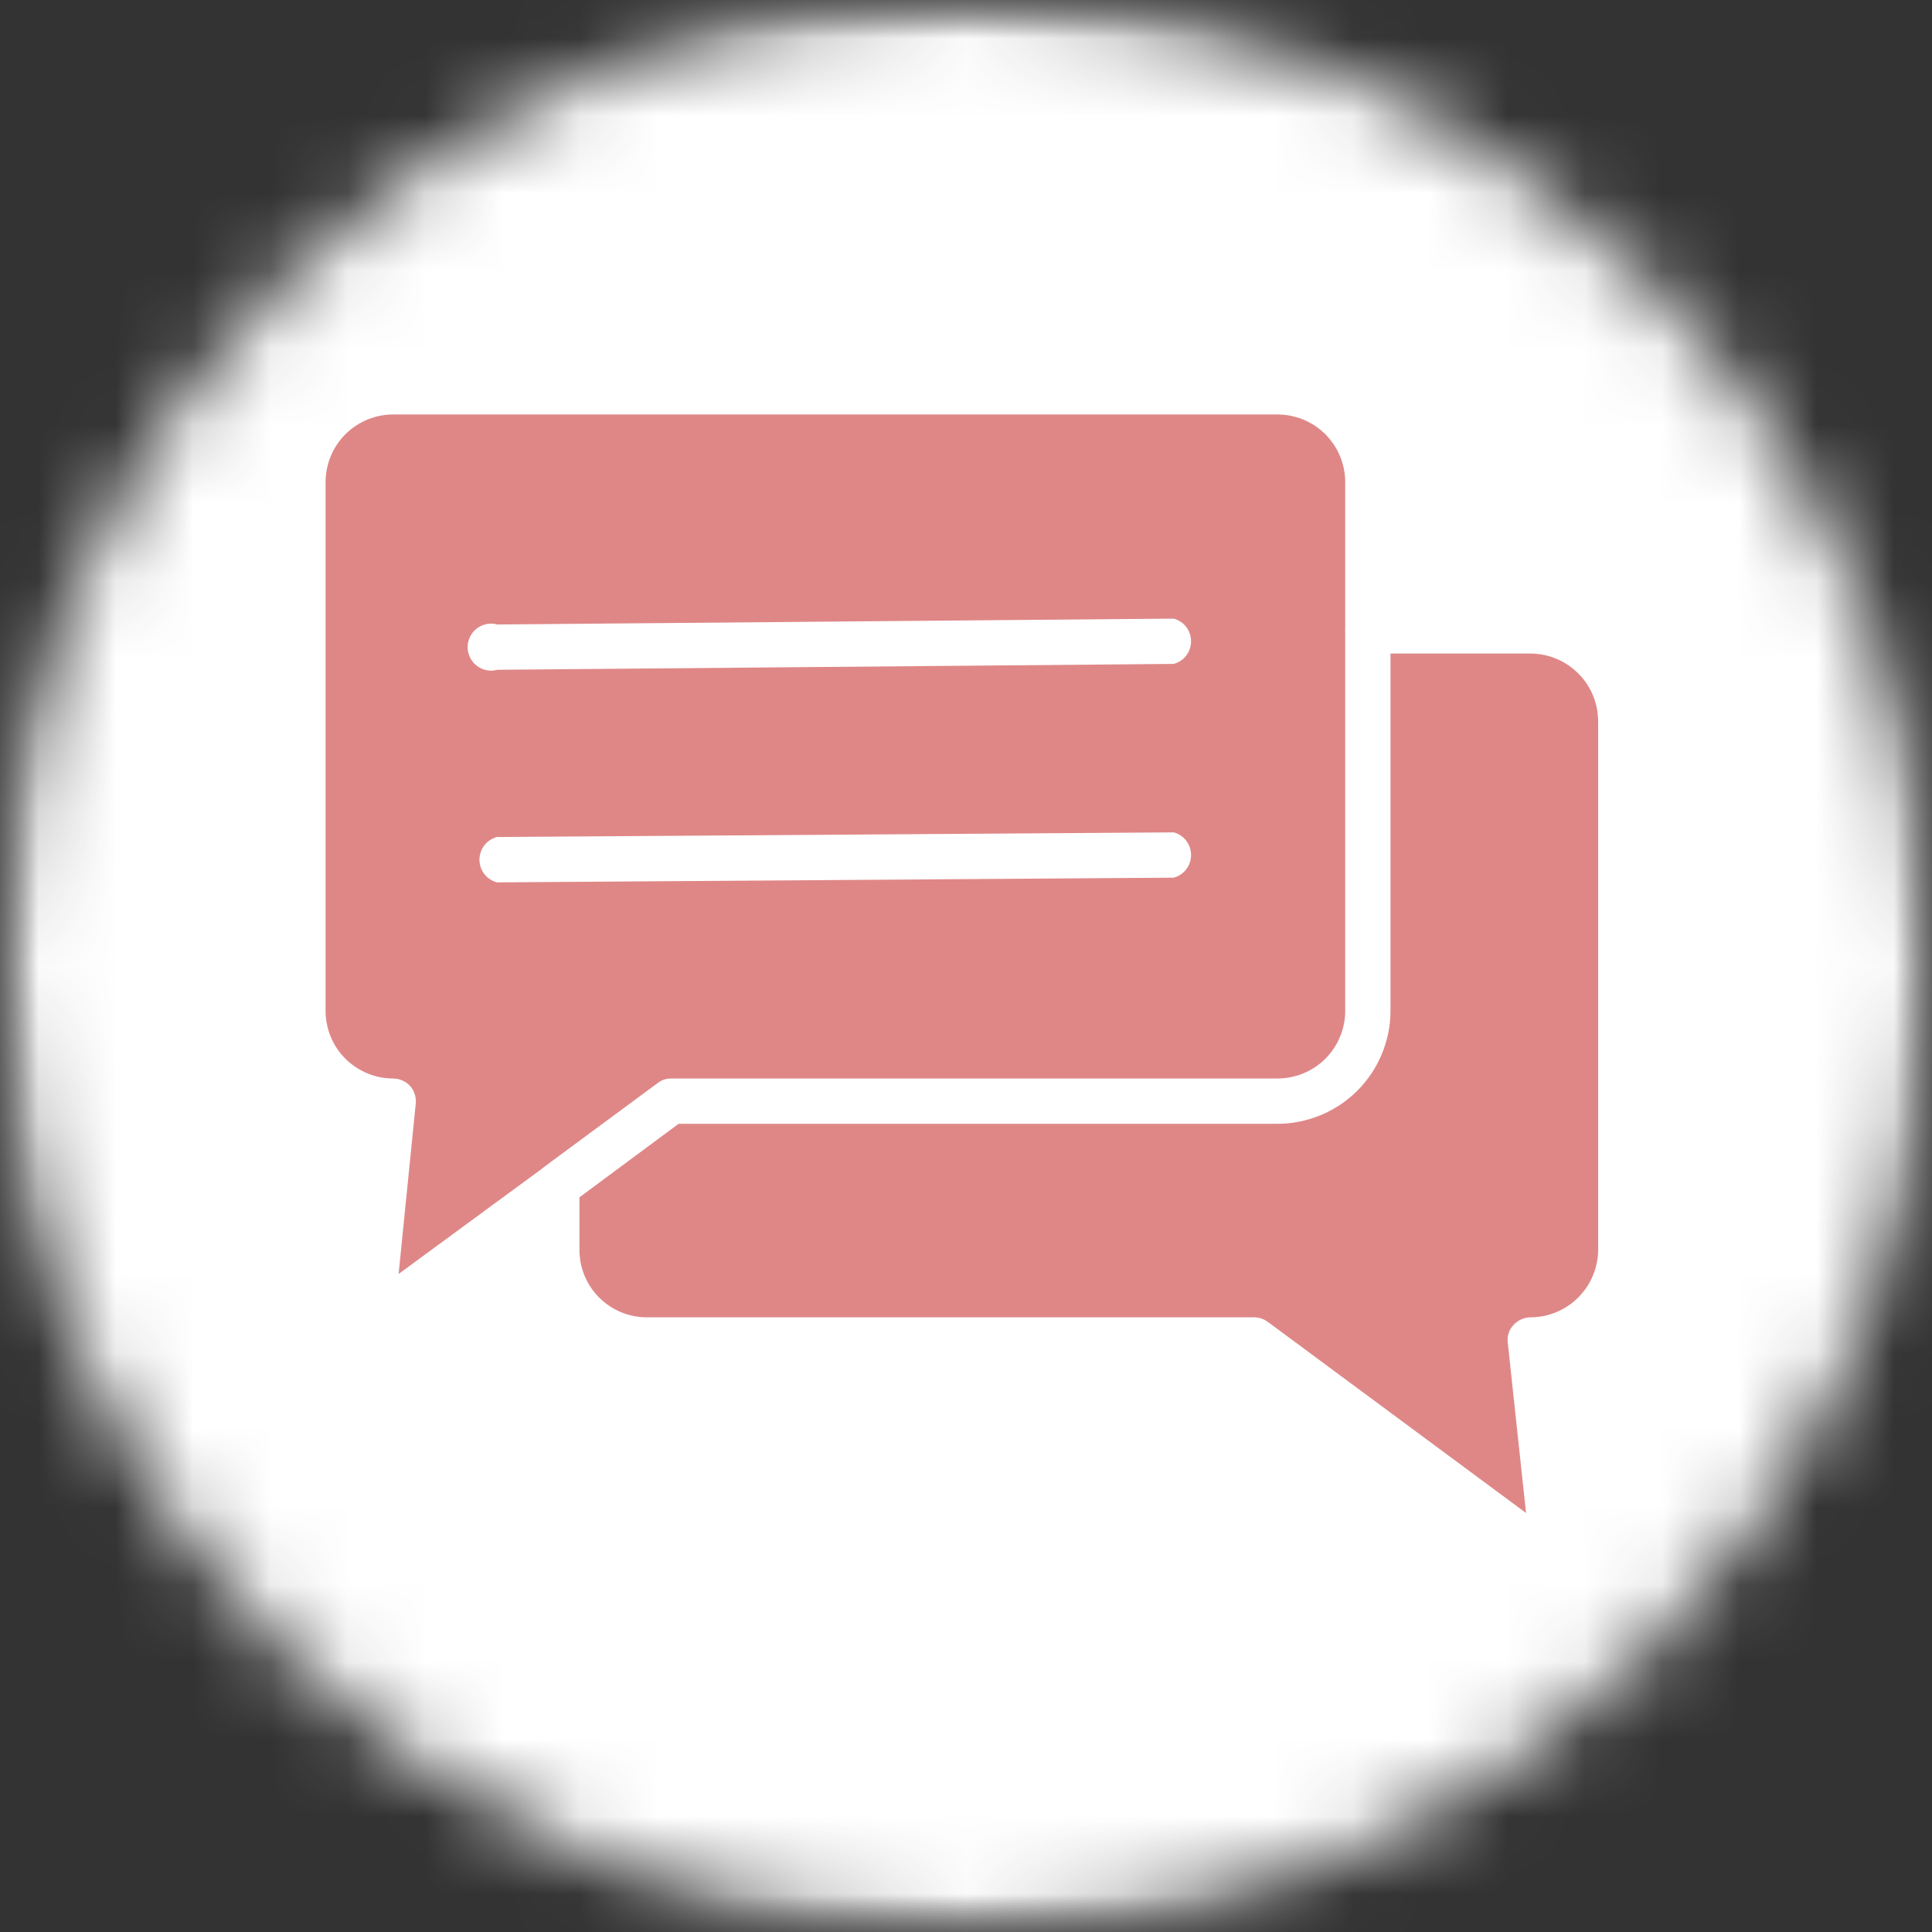 <svg width="25" height="25" viewBox="0 0 25 25" fill="none" xmlns="http://www.w3.org/2000/svg">
<rect x="0" y="0" width="25" height="25" fill="#333333" stroke="none"/>
<mask id="mask0_182_731" style="mask-type:luminance" maskUnits="userSpaceOnUse" x="0" y="0" width="25" height="25">
<path d="M0 0H25V25H0V0Z" fill="white"/>
</mask>
<g mask="url(#mask0_182_731)">
<mask id="mask1_182_731" style="mask-type:luminance" maskUnits="userSpaceOnUse" x="0" y="0" width="25" height="25">
<path d="M12.5 0C5.597 0 0 5.597 0 12.5C0 19.403 5.597 25 12.5 25C19.403 25 25 19.403 25 12.5C25 5.597 19.403 0 12.5 0Z" fill="white"/>
</mask>
<g mask="url(#mask1_182_731)">
<path d="M0 0H25V25H0V0Z" fill="white"/>
</g>
</g>
<path d="M20.68 9.332V16.177C20.68 16.206 20.678 16.234 20.675 16.263C20.672 16.291 20.667 16.319 20.661 16.347C20.656 16.375 20.648 16.403 20.64 16.43C20.631 16.457 20.622 16.484 20.61 16.511C20.599 16.537 20.587 16.562 20.573 16.588C20.56 16.613 20.545 16.637 20.529 16.661C20.513 16.684 20.495 16.707 20.477 16.729C20.459 16.751 20.44 16.772 20.419 16.792C20.399 16.812 20.378 16.832 20.356 16.85C20.334 16.867 20.311 16.885 20.287 16.9C20.263 16.916 20.238 16.931 20.213 16.944C20.188 16.957 20.162 16.97 20.136 16.98C20.109 16.991 20.082 17.001 20.055 17.009C20.028 17.017 20 17.024 19.972 17.03C19.944 17.035 19.916 17.039 19.887 17.042C19.859 17.045 19.83 17.046 19.802 17.046C19.761 17.047 19.721 17.056 19.684 17.073C19.646 17.09 19.614 17.114 19.586 17.144C19.557 17.174 19.536 17.208 19.523 17.248C19.509 17.287 19.505 17.327 19.51 17.369L19.747 19.578L16.404 17.104C16.352 17.067 16.294 17.047 16.23 17.046H8.37C8.342 17.046 8.313 17.045 8.285 17.042C8.257 17.039 8.229 17.035 8.201 17.03C8.173 17.024 8.145 17.017 8.118 17.009C8.09 17.001 8.064 16.991 8.037 16.98C8.011 16.969 7.985 16.957 7.96 16.944C7.935 16.93 7.91 16.916 7.887 16.9C7.863 16.884 7.84 16.867 7.818 16.849C7.796 16.831 7.775 16.812 7.755 16.792C7.734 16.772 7.715 16.751 7.697 16.729C7.679 16.707 7.662 16.684 7.646 16.66C7.63 16.637 7.616 16.612 7.602 16.587C7.589 16.562 7.576 16.536 7.565 16.51C7.554 16.484 7.545 16.457 7.536 16.43C7.528 16.402 7.521 16.375 7.515 16.347C7.51 16.319 7.505 16.291 7.503 16.262C7.5 16.234 7.498 16.206 7.498 16.177V15.493L8.781 14.542H16.531C16.579 14.542 16.627 14.539 16.674 14.535C16.722 14.53 16.769 14.523 16.816 14.513C16.863 14.504 16.909 14.492 16.955 14.478C17.001 14.464 17.046 14.448 17.09 14.43C17.134 14.412 17.177 14.391 17.22 14.368C17.262 14.346 17.303 14.321 17.343 14.295C17.383 14.268 17.421 14.24 17.458 14.209C17.495 14.179 17.53 14.147 17.564 14.113C17.598 14.079 17.63 14.044 17.66 14.007C17.691 13.97 17.719 13.931 17.746 13.892C17.772 13.852 17.797 13.811 17.82 13.768C17.842 13.726 17.863 13.683 17.881 13.639C17.899 13.595 17.916 13.55 17.929 13.504C17.943 13.458 17.955 13.412 17.965 13.365C17.974 13.318 17.981 13.271 17.986 13.223C17.991 13.176 17.993 13.128 17.993 13.08V8.457H19.817C19.845 8.458 19.873 8.459 19.902 8.463C19.93 8.466 19.958 8.47 19.986 8.476C20.013 8.482 20.041 8.49 20.068 8.498C20.095 8.507 20.121 8.517 20.148 8.528C20.174 8.539 20.199 8.552 20.224 8.565C20.249 8.579 20.273 8.594 20.297 8.61C20.32 8.626 20.343 8.643 20.364 8.661C20.386 8.679 20.407 8.698 20.427 8.719C20.447 8.739 20.466 8.76 20.484 8.782C20.502 8.804 20.518 8.827 20.534 8.85C20.55 8.874 20.564 8.899 20.578 8.924C20.591 8.949 20.603 8.974 20.614 9.001C20.625 9.027 20.634 9.054 20.642 9.081C20.651 9.108 20.657 9.136 20.663 9.163C20.669 9.191 20.673 9.219 20.675 9.248C20.678 9.276 20.68 9.304 20.68 9.332Z" fill="#DF8787"/>
<path d="M17.407 8.193V13.08C17.407 13.109 17.406 13.138 17.403 13.166C17.4 13.195 17.396 13.223 17.39 13.251C17.384 13.279 17.378 13.307 17.369 13.335C17.361 13.362 17.351 13.389 17.34 13.415C17.329 13.442 17.317 13.468 17.304 13.493C17.29 13.518 17.275 13.543 17.259 13.567C17.243 13.591 17.226 13.614 17.208 13.636C17.19 13.658 17.171 13.679 17.151 13.699C17.13 13.72 17.109 13.739 17.087 13.757C17.065 13.775 17.042 13.792 17.018 13.808C16.994 13.824 16.969 13.839 16.944 13.852C16.919 13.866 16.893 13.878 16.866 13.889C16.84 13.9 16.813 13.91 16.786 13.918C16.758 13.926 16.73 13.933 16.702 13.939C16.674 13.944 16.646 13.949 16.617 13.951C16.589 13.954 16.56 13.956 16.532 13.956H8.684C8.62 13.955 8.562 13.975 8.511 14.014L7.046 15.096L6.997 15.135L5.158 16.485L5.38 14.278C5.384 14.237 5.379 14.197 5.366 14.158C5.354 14.119 5.334 14.084 5.307 14.053C5.279 14.023 5.246 13.999 5.208 13.982C5.17 13.965 5.13 13.956 5.088 13.956C5.06 13.956 5.031 13.954 5.002 13.951C4.974 13.949 4.946 13.944 4.917 13.939C4.889 13.933 4.862 13.926 4.834 13.918C4.807 13.91 4.78 13.9 4.753 13.889C4.727 13.878 4.701 13.866 4.676 13.852C4.65 13.839 4.626 13.824 4.602 13.808C4.578 13.792 4.555 13.775 4.533 13.757C4.511 13.739 4.489 13.72 4.469 13.699C4.449 13.679 4.43 13.658 4.411 13.636C4.393 13.614 4.376 13.591 4.36 13.567C4.344 13.543 4.33 13.518 4.316 13.493C4.303 13.468 4.29 13.442 4.279 13.415C4.268 13.389 4.259 13.362 4.251 13.335C4.242 13.307 4.235 13.279 4.23 13.251C4.224 13.223 4.22 13.195 4.217 13.166C4.214 13.138 4.213 13.109 4.213 13.08V6.239C4.213 6.21 4.214 6.181 4.217 6.152C4.22 6.123 4.224 6.095 4.23 6.066C4.236 6.038 4.243 6.01 4.251 5.982C4.26 5.955 4.269 5.928 4.281 5.901C4.292 5.874 4.304 5.848 4.318 5.823C4.332 5.797 4.347 5.773 4.363 5.749C4.379 5.725 4.396 5.702 4.415 5.679C4.433 5.657 4.453 5.636 4.473 5.615C4.494 5.595 4.516 5.576 4.538 5.558C4.561 5.54 4.584 5.522 4.608 5.507C4.632 5.491 4.657 5.476 4.683 5.463C4.709 5.449 4.735 5.437 4.762 5.426C4.788 5.416 4.816 5.406 4.844 5.398C4.871 5.39 4.899 5.383 4.928 5.378C4.956 5.373 4.985 5.369 5.014 5.366C5.042 5.364 5.071 5.363 5.1 5.363H16.532C16.56 5.363 16.589 5.365 16.617 5.368C16.646 5.37 16.674 5.375 16.702 5.38C16.73 5.386 16.758 5.393 16.786 5.401C16.813 5.409 16.84 5.419 16.866 5.43C16.893 5.441 16.919 5.453 16.944 5.467C16.969 5.48 16.994 5.495 17.018 5.511C17.042 5.527 17.065 5.544 17.087 5.562C17.109 5.58 17.13 5.6 17.151 5.62C17.171 5.64 17.19 5.661 17.208 5.683C17.226 5.706 17.243 5.729 17.259 5.752C17.275 5.776 17.29 5.801 17.304 5.826C17.317 5.851 17.329 5.877 17.34 5.904C17.351 5.93 17.361 5.957 17.369 5.985C17.378 6.012 17.384 6.04 17.39 6.068C17.396 6.096 17.4 6.124 17.403 6.153C17.406 6.181 17.407 6.21 17.407 6.239V8.135C17.405 8.144 17.405 8.154 17.407 8.163C17.405 8.173 17.405 8.183 17.407 8.193ZM15.188 8.591C15.22 8.582 15.25 8.569 15.278 8.55C15.306 8.532 15.33 8.509 15.35 8.483C15.37 8.456 15.386 8.427 15.396 8.395C15.407 8.364 15.412 8.331 15.412 8.298C15.412 8.265 15.407 8.232 15.396 8.2C15.386 8.169 15.37 8.14 15.35 8.113C15.33 8.087 15.306 8.064 15.278 8.046C15.25 8.027 15.22 8.013 15.188 8.005L6.435 8.081C6.423 8.078 6.412 8.075 6.401 8.073C6.389 8.072 6.378 8.071 6.366 8.07C6.354 8.07 6.343 8.07 6.331 8.071C6.319 8.072 6.308 8.073 6.296 8.076C6.285 8.078 6.274 8.081 6.263 8.084C6.252 8.088 6.241 8.092 6.23 8.097C6.22 8.101 6.209 8.107 6.199 8.113C6.189 8.119 6.18 8.125 6.17 8.132C6.161 8.14 6.152 8.147 6.144 8.155C6.135 8.163 6.128 8.172 6.12 8.181C6.113 8.19 6.106 8.199 6.1 8.209C6.093 8.219 6.088 8.229 6.082 8.239C6.077 8.25 6.073 8.26 6.069 8.271C6.065 8.282 6.062 8.293 6.059 8.305C6.056 8.316 6.054 8.328 6.053 8.339C6.052 8.351 6.051 8.362 6.051 8.374C6.051 8.385 6.052 8.397 6.053 8.409C6.054 8.42 6.056 8.432 6.059 8.443C6.062 8.454 6.065 8.466 6.069 8.476C6.073 8.487 6.077 8.498 6.082 8.509C6.088 8.519 6.093 8.529 6.1 8.539C6.106 8.549 6.113 8.558 6.12 8.567C6.128 8.576 6.135 8.585 6.144 8.593C6.152 8.601 6.161 8.608 6.17 8.615C6.18 8.622 6.189 8.629 6.199 8.635C6.209 8.641 6.22 8.646 6.23 8.651C6.241 8.656 6.252 8.66 6.263 8.664C6.274 8.667 6.285 8.67 6.296 8.672C6.308 8.674 6.319 8.676 6.331 8.677C6.343 8.678 6.354 8.678 6.366 8.678C6.378 8.677 6.389 8.676 6.401 8.674C6.412 8.673 6.423 8.67 6.435 8.667L15.188 8.591ZM15.188 11.357C15.22 11.348 15.25 11.335 15.278 11.316C15.306 11.297 15.33 11.275 15.35 11.248C15.37 11.222 15.386 11.193 15.396 11.161C15.407 11.13 15.412 11.097 15.412 11.064C15.412 11.03 15.407 10.998 15.396 10.966C15.386 10.935 15.37 10.906 15.35 10.879C15.33 10.853 15.306 10.83 15.278 10.812C15.25 10.793 15.22 10.779 15.188 10.771L6.429 10.831C6.396 10.84 6.366 10.854 6.339 10.872C6.311 10.891 6.287 10.913 6.267 10.94C6.247 10.966 6.231 10.995 6.22 11.027C6.21 11.059 6.204 11.091 6.204 11.124C6.204 11.158 6.21 11.19 6.22 11.222C6.231 11.254 6.247 11.283 6.267 11.309C6.287 11.336 6.311 11.358 6.339 11.377C6.366 11.395 6.396 11.409 6.429 11.418L15.188 11.357Z" fill="#DF8787"/>
</svg>
